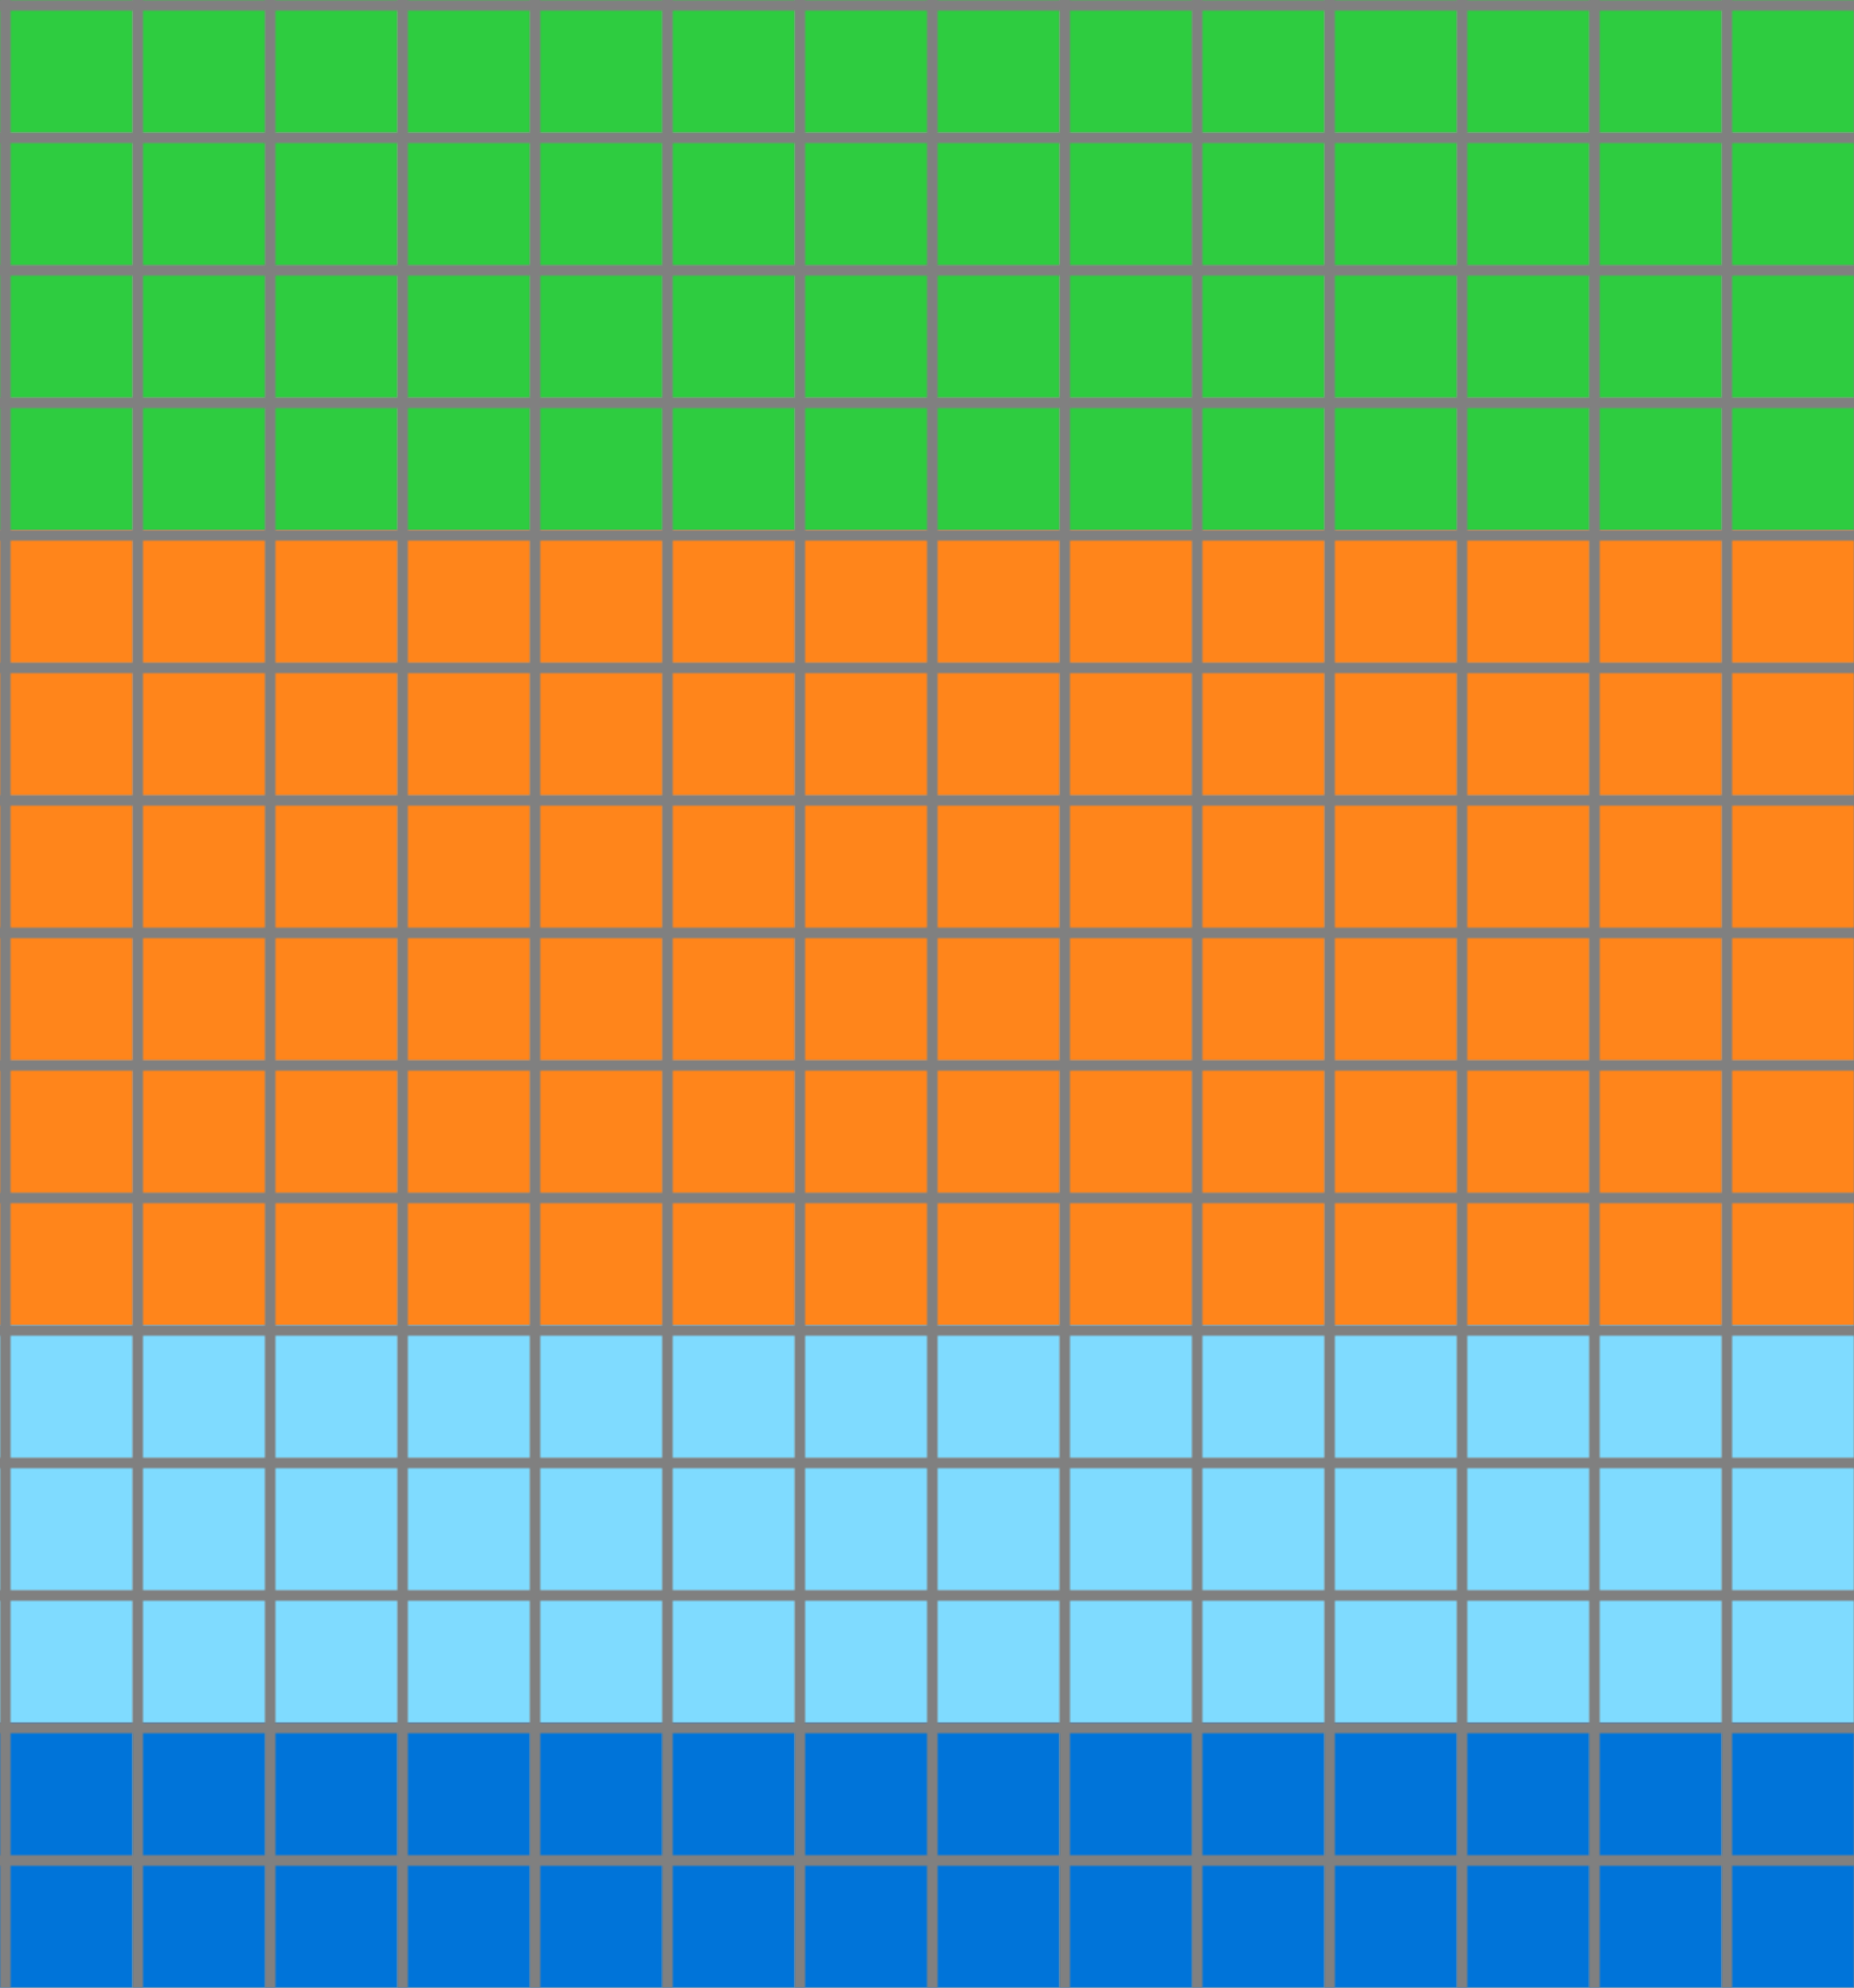 <svg xmlns="http://www.w3.org/2000/svg" width="700" height="750">
<defs>
    <!-- Define the overall grid which we represent our shapes in -->
    <pattern id="grid" width="50" height="50" patternUnits="userSpaceOnUse">
        <path d="M 50 0 L 0 0 0 50" fill="none" stroke="gray" stroke-width="8"/>
    </pattern>

    <!-- Define a mapping from int used in the json to colors -->
    <linearGradient id="0-black">
        <stop offset="100%" stop-color="#000000"/>
    </linearGradient>
    <linearGradient id="1-blue">
        <stop offset="100%" stop-color="#0074D9"/>
    </linearGradient>
    <linearGradient id="2-red">
        <stop offset="100%" stop-color="#FF4136"/>
    </linearGradient>
    <linearGradient id="3-green">
        <stop offset="100%" stop-color="#2ECC40"/>
    </linearGradient>
    <linearGradient id="4-yellow">
        <stop offset="100%" stop-color="#FFDC00"/>
    </linearGradient>
    <linearGradient id="5-grey">
        <stop offset="100%" stop-color="#AAAAAA"/>
    </linearGradient>
    <linearGradient id="6-pink">
        <stop offset="100%" stop-color="#F012BE"/>
    </linearGradient>
    <linearGradient id="7-orange">
        <stop offset="100%" stop-color="#FF851B"/>
    </linearGradient>
    <linearGradient id="8-teal">
        <stop offset="100%" stop-color="#7FDBFF"/>
    </linearGradient>
    <linearGradient id="9-brown">
        <stop offset="100%" stop-color="#870C25"/>
    </linearGradient>
</defs>

<!-- Now we add in each cell from the json -->
<rect id="coord(0,0)" x="0" y="0" width="50" height="50" fill="url(#3-green)"/> <rect id="coord(0,1)" x="50" y="0" width="50" height="50" fill="url(#3-green)"/> <rect id="coord(0,2)" x="100" y="0" width="50" height="50" fill="url(#3-green)"/> <rect id="coord(0,3)" x="150" y="0" width="50" height="50" fill="url(#3-green)"/> <rect id="coord(0,4)" x="200" y="0" width="50" height="50" fill="url(#3-green)"/> <rect id="coord(0,5)" x="250" y="0" width="50" height="50" fill="url(#3-green)"/> <rect id="coord(0,6)" x="300" y="0" width="50" height="50" fill="url(#3-green)"/> <rect id="coord(0,7)" x="350" y="0" width="50" height="50" fill="url(#3-green)"/> <rect id="coord(0,8)" x="400" y="0" width="50" height="50" fill="url(#3-green)"/> <rect id="coord(0,9)" x="450" y="0" width="50" height="50" fill="url(#3-green)"/> <rect id="coord(0,10)" x="500" y="0" width="50" height="50" fill="url(#3-green)"/> <rect id="coord(0,11)" x="550" y="0" width="50" height="50" fill="url(#3-green)"/> <rect id="coord(0,12)" x="600" y="0" width="50" height="50" fill="url(#3-green)"/> <rect id="coord(0,13)" x="650" y="0" width="50" height="50" fill="url(#3-green)"/> 
<rect id="coord(1,0)" x="0" y="50" width="50" height="50" fill="url(#3-green)"/> <rect id="coord(1,1)" x="50" y="50" width="50" height="50" fill="url(#3-green)"/> <rect id="coord(1,2)" x="100" y="50" width="50" height="50" fill="url(#3-green)"/> <rect id="coord(1,3)" x="150" y="50" width="50" height="50" fill="url(#3-green)"/> <rect id="coord(1,4)" x="200" y="50" width="50" height="50" fill="url(#3-green)"/> <rect id="coord(1,5)" x="250" y="50" width="50" height="50" fill="url(#3-green)"/> <rect id="coord(1,6)" x="300" y="50" width="50" height="50" fill="url(#3-green)"/> <rect id="coord(1,7)" x="350" y="50" width="50" height="50" fill="url(#3-green)"/> <rect id="coord(1,8)" x="400" y="50" width="50" height="50" fill="url(#3-green)"/> <rect id="coord(1,9)" x="450" y="50" width="50" height="50" fill="url(#3-green)"/> <rect id="coord(1,10)" x="500" y="50" width="50" height="50" fill="url(#3-green)"/> <rect id="coord(1,11)" x="550" y="50" width="50" height="50" fill="url(#3-green)"/> <rect id="coord(1,12)" x="600" y="50" width="50" height="50" fill="url(#3-green)"/> <rect id="coord(1,13)" x="650" y="50" width="50" height="50" fill="url(#3-green)"/> 
<rect id="coord(2,0)" x="0" y="100" width="50" height="50" fill="url(#3-green)"/> <rect id="coord(2,1)" x="50" y="100" width="50" height="50" fill="url(#3-green)"/> <rect id="coord(2,2)" x="100" y="100" width="50" height="50" fill="url(#3-green)"/> <rect id="coord(2,3)" x="150" y="100" width="50" height="50" fill="url(#3-green)"/> <rect id="coord(2,4)" x="200" y="100" width="50" height="50" fill="url(#3-green)"/> <rect id="coord(2,5)" x="250" y="100" width="50" height="50" fill="url(#3-green)"/> <rect id="coord(2,6)" x="300" y="100" width="50" height="50" fill="url(#3-green)"/> <rect id="coord(2,7)" x="350" y="100" width="50" height="50" fill="url(#3-green)"/> <rect id="coord(2,8)" x="400" y="100" width="50" height="50" fill="url(#3-green)"/> <rect id="coord(2,9)" x="450" y="100" width="50" height="50" fill="url(#3-green)"/> <rect id="coord(2,10)" x="500" y="100" width="50" height="50" fill="url(#3-green)"/> <rect id="coord(2,11)" x="550" y="100" width="50" height="50" fill="url(#3-green)"/> <rect id="coord(2,12)" x="600" y="100" width="50" height="50" fill="url(#3-green)"/> <rect id="coord(2,13)" x="650" y="100" width="50" height="50" fill="url(#3-green)"/> 
<rect id="coord(3,0)" x="0" y="150" width="50" height="50" fill="url(#3-green)"/> <rect id="coord(3,1)" x="50" y="150" width="50" height="50" fill="url(#3-green)"/> <rect id="coord(3,2)" x="100" y="150" width="50" height="50" fill="url(#3-green)"/> <rect id="coord(3,3)" x="150" y="150" width="50" height="50" fill="url(#3-green)"/> <rect id="coord(3,4)" x="200" y="150" width="50" height="50" fill="url(#3-green)"/> <rect id="coord(3,5)" x="250" y="150" width="50" height="50" fill="url(#3-green)"/> <rect id="coord(3,6)" x="300" y="150" width="50" height="50" fill="url(#3-green)"/> <rect id="coord(3,7)" x="350" y="150" width="50" height="50" fill="url(#3-green)"/> <rect id="coord(3,8)" x="400" y="150" width="50" height="50" fill="url(#3-green)"/> <rect id="coord(3,9)" x="450" y="150" width="50" height="50" fill="url(#3-green)"/> <rect id="coord(3,10)" x="500" y="150" width="50" height="50" fill="url(#3-green)"/> <rect id="coord(3,11)" x="550" y="150" width="50" height="50" fill="url(#3-green)"/> <rect id="coord(3,12)" x="600" y="150" width="50" height="50" fill="url(#3-green)"/> <rect id="coord(3,13)" x="650" y="150" width="50" height="50" fill="url(#3-green)"/> 
<rect id="coord(4,0)" x="0" y="200" width="50" height="50" fill="url(#7-orange)"/> <rect id="coord(4,1)" x="50" y="200" width="50" height="50" fill="url(#7-orange)"/> <rect id="coord(4,2)" x="100" y="200" width="50" height="50" fill="url(#7-orange)"/> <rect id="coord(4,3)" x="150" y="200" width="50" height="50" fill="url(#7-orange)"/> <rect id="coord(4,4)" x="200" y="200" width="50" height="50" fill="url(#7-orange)"/> <rect id="coord(4,5)" x="250" y="200" width="50" height="50" fill="url(#7-orange)"/> <rect id="coord(4,6)" x="300" y="200" width="50" height="50" fill="url(#7-orange)"/> <rect id="coord(4,7)" x="350" y="200" width="50" height="50" fill="url(#7-orange)"/> <rect id="coord(4,8)" x="400" y="200" width="50" height="50" fill="url(#7-orange)"/> <rect id="coord(4,9)" x="450" y="200" width="50" height="50" fill="url(#7-orange)"/> <rect id="coord(4,10)" x="500" y="200" width="50" height="50" fill="url(#7-orange)"/> <rect id="coord(4,11)" x="550" y="200" width="50" height="50" fill="url(#7-orange)"/> <rect id="coord(4,12)" x="600" y="200" width="50" height="50" fill="url(#7-orange)"/> <rect id="coord(4,13)" x="650" y="200" width="50" height="50" fill="url(#7-orange)"/> 
<rect id="coord(5,0)" x="0" y="250" width="50" height="50" fill="url(#7-orange)"/> <rect id="coord(5,1)" x="50" y="250" width="50" height="50" fill="url(#7-orange)"/> <rect id="coord(5,2)" x="100" y="250" width="50" height="50" fill="url(#7-orange)"/> <rect id="coord(5,3)" x="150" y="250" width="50" height="50" fill="url(#7-orange)"/> <rect id="coord(5,4)" x="200" y="250" width="50" height="50" fill="url(#7-orange)"/> <rect id="coord(5,5)" x="250" y="250" width="50" height="50" fill="url(#7-orange)"/> <rect id="coord(5,6)" x="300" y="250" width="50" height="50" fill="url(#7-orange)"/> <rect id="coord(5,7)" x="350" y="250" width="50" height="50" fill="url(#7-orange)"/> <rect id="coord(5,8)" x="400" y="250" width="50" height="50" fill="url(#7-orange)"/> <rect id="coord(5,9)" x="450" y="250" width="50" height="50" fill="url(#7-orange)"/> <rect id="coord(5,10)" x="500" y="250" width="50" height="50" fill="url(#7-orange)"/> <rect id="coord(5,11)" x="550" y="250" width="50" height="50" fill="url(#7-orange)"/> <rect id="coord(5,12)" x="600" y="250" width="50" height="50" fill="url(#7-orange)"/> <rect id="coord(5,13)" x="650" y="250" width="50" height="50" fill="url(#7-orange)"/> 
<rect id="coord(6,0)" x="0" y="300" width="50" height="50" fill="url(#7-orange)"/> <rect id="coord(6,1)" x="50" y="300" width="50" height="50" fill="url(#7-orange)"/> <rect id="coord(6,2)" x="100" y="300" width="50" height="50" fill="url(#7-orange)"/> <rect id="coord(6,3)" x="150" y="300" width="50" height="50" fill="url(#7-orange)"/> <rect id="coord(6,4)" x="200" y="300" width="50" height="50" fill="url(#7-orange)"/> <rect id="coord(6,5)" x="250" y="300" width="50" height="50" fill="url(#7-orange)"/> <rect id="coord(6,6)" x="300" y="300" width="50" height="50" fill="url(#7-orange)"/> <rect id="coord(6,7)" x="350" y="300" width="50" height="50" fill="url(#7-orange)"/> <rect id="coord(6,8)" x="400" y="300" width="50" height="50" fill="url(#7-orange)"/> <rect id="coord(6,9)" x="450" y="300" width="50" height="50" fill="url(#7-orange)"/> <rect id="coord(6,10)" x="500" y="300" width="50" height="50" fill="url(#7-orange)"/> <rect id="coord(6,11)" x="550" y="300" width="50" height="50" fill="url(#7-orange)"/> <rect id="coord(6,12)" x="600" y="300" width="50" height="50" fill="url(#7-orange)"/> <rect id="coord(6,13)" x="650" y="300" width="50" height="50" fill="url(#7-orange)"/> 
<rect id="coord(7,0)" x="0" y="350" width="50" height="50" fill="url(#7-orange)"/> <rect id="coord(7,1)" x="50" y="350" width="50" height="50" fill="url(#7-orange)"/> <rect id="coord(7,2)" x="100" y="350" width="50" height="50" fill="url(#7-orange)"/> <rect id="coord(7,3)" x="150" y="350" width="50" height="50" fill="url(#7-orange)"/> <rect id="coord(7,4)" x="200" y="350" width="50" height="50" fill="url(#7-orange)"/> <rect id="coord(7,5)" x="250" y="350" width="50" height="50" fill="url(#7-orange)"/> <rect id="coord(7,6)" x="300" y="350" width="50" height="50" fill="url(#7-orange)"/> <rect id="coord(7,7)" x="350" y="350" width="50" height="50" fill="url(#7-orange)"/> <rect id="coord(7,8)" x="400" y="350" width="50" height="50" fill="url(#7-orange)"/> <rect id="coord(7,9)" x="450" y="350" width="50" height="50" fill="url(#7-orange)"/> <rect id="coord(7,10)" x="500" y="350" width="50" height="50" fill="url(#7-orange)"/> <rect id="coord(7,11)" x="550" y="350" width="50" height="50" fill="url(#7-orange)"/> <rect id="coord(7,12)" x="600" y="350" width="50" height="50" fill="url(#7-orange)"/> <rect id="coord(7,13)" x="650" y="350" width="50" height="50" fill="url(#7-orange)"/> 
<rect id="coord(8,0)" x="0" y="400" width="50" height="50" fill="url(#7-orange)"/> <rect id="coord(8,1)" x="50" y="400" width="50" height="50" fill="url(#7-orange)"/> <rect id="coord(8,2)" x="100" y="400" width="50" height="50" fill="url(#7-orange)"/> <rect id="coord(8,3)" x="150" y="400" width="50" height="50" fill="url(#7-orange)"/> <rect id="coord(8,4)" x="200" y="400" width="50" height="50" fill="url(#7-orange)"/> <rect id="coord(8,5)" x="250" y="400" width="50" height="50" fill="url(#7-orange)"/> <rect id="coord(8,6)" x="300" y="400" width="50" height="50" fill="url(#7-orange)"/> <rect id="coord(8,7)" x="350" y="400" width="50" height="50" fill="url(#7-orange)"/> <rect id="coord(8,8)" x="400" y="400" width="50" height="50" fill="url(#7-orange)"/> <rect id="coord(8,9)" x="450" y="400" width="50" height="50" fill="url(#7-orange)"/> <rect id="coord(8,10)" x="500" y="400" width="50" height="50" fill="url(#7-orange)"/> <rect id="coord(8,11)" x="550" y="400" width="50" height="50" fill="url(#7-orange)"/> <rect id="coord(8,12)" x="600" y="400" width="50" height="50" fill="url(#7-orange)"/> <rect id="coord(8,13)" x="650" y="400" width="50" height="50" fill="url(#7-orange)"/> 
<rect id="coord(9,0)" x="0" y="450" width="50" height="50" fill="url(#7-orange)"/> <rect id="coord(9,1)" x="50" y="450" width="50" height="50" fill="url(#7-orange)"/> <rect id="coord(9,2)" x="100" y="450" width="50" height="50" fill="url(#7-orange)"/> <rect id="coord(9,3)" x="150" y="450" width="50" height="50" fill="url(#7-orange)"/> <rect id="coord(9,4)" x="200" y="450" width="50" height="50" fill="url(#7-orange)"/> <rect id="coord(9,5)" x="250" y="450" width="50" height="50" fill="url(#7-orange)"/> <rect id="coord(9,6)" x="300" y="450" width="50" height="50" fill="url(#7-orange)"/> <rect id="coord(9,7)" x="350" y="450" width="50" height="50" fill="url(#7-orange)"/> <rect id="coord(9,8)" x="400" y="450" width="50" height="50" fill="url(#7-orange)"/> <rect id="coord(9,9)" x="450" y="450" width="50" height="50" fill="url(#7-orange)"/> <rect id="coord(9,10)" x="500" y="450" width="50" height="50" fill="url(#7-orange)"/> <rect id="coord(9,11)" x="550" y="450" width="50" height="50" fill="url(#7-orange)"/> <rect id="coord(9,12)" x="600" y="450" width="50" height="50" fill="url(#7-orange)"/> <rect id="coord(9,13)" x="650" y="450" width="50" height="50" fill="url(#7-orange)"/> 
<rect id="coord(10,0)" x="0" y="500" width="50" height="50" fill="url(#8-teal)"/> <rect id="coord(10,1)" x="50" y="500" width="50" height="50" fill="url(#8-teal)"/> <rect id="coord(10,2)" x="100" y="500" width="50" height="50" fill="url(#8-teal)"/> <rect id="coord(10,3)" x="150" y="500" width="50" height="50" fill="url(#8-teal)"/> <rect id="coord(10,4)" x="200" y="500" width="50" height="50" fill="url(#8-teal)"/> <rect id="coord(10,5)" x="250" y="500" width="50" height="50" fill="url(#8-teal)"/> <rect id="coord(10,6)" x="300" y="500" width="50" height="50" fill="url(#8-teal)"/> <rect id="coord(10,7)" x="350" y="500" width="50" height="50" fill="url(#8-teal)"/> <rect id="coord(10,8)" x="400" y="500" width="50" height="50" fill="url(#8-teal)"/> <rect id="coord(10,9)" x="450" y="500" width="50" height="50" fill="url(#8-teal)"/> <rect id="coord(10,10)" x="500" y="500" width="50" height="50" fill="url(#8-teal)"/> <rect id="coord(10,11)" x="550" y="500" width="50" height="50" fill="url(#8-teal)"/> <rect id="coord(10,12)" x="600" y="500" width="50" height="50" fill="url(#8-teal)"/> <rect id="coord(10,13)" x="650" y="500" width="50" height="50" fill="url(#8-teal)"/> 
<rect id="coord(11,0)" x="0" y="550" width="50" height="50" fill="url(#8-teal)"/> <rect id="coord(11,1)" x="50" y="550" width="50" height="50" fill="url(#8-teal)"/> <rect id="coord(11,2)" x="100" y="550" width="50" height="50" fill="url(#8-teal)"/> <rect id="coord(11,3)" x="150" y="550" width="50" height="50" fill="url(#8-teal)"/> <rect id="coord(11,4)" x="200" y="550" width="50" height="50" fill="url(#8-teal)"/> <rect id="coord(11,5)" x="250" y="550" width="50" height="50" fill="url(#8-teal)"/> <rect id="coord(11,6)" x="300" y="550" width="50" height="50" fill="url(#8-teal)"/> <rect id="coord(11,7)" x="350" y="550" width="50" height="50" fill="url(#8-teal)"/> <rect id="coord(11,8)" x="400" y="550" width="50" height="50" fill="url(#8-teal)"/> <rect id="coord(11,9)" x="450" y="550" width="50" height="50" fill="url(#8-teal)"/> <rect id="coord(11,10)" x="500" y="550" width="50" height="50" fill="url(#8-teal)"/> <rect id="coord(11,11)" x="550" y="550" width="50" height="50" fill="url(#8-teal)"/> <rect id="coord(11,12)" x="600" y="550" width="50" height="50" fill="url(#8-teal)"/> <rect id="coord(11,13)" x="650" y="550" width="50" height="50" fill="url(#8-teal)"/> 
<rect id="coord(12,0)" x="0" y="600" width="50" height="50" fill="url(#8-teal)"/> <rect id="coord(12,1)" x="50" y="600" width="50" height="50" fill="url(#8-teal)"/> <rect id="coord(12,2)" x="100" y="600" width="50" height="50" fill="url(#8-teal)"/> <rect id="coord(12,3)" x="150" y="600" width="50" height="50" fill="url(#8-teal)"/> <rect id="coord(12,4)" x="200" y="600" width="50" height="50" fill="url(#8-teal)"/> <rect id="coord(12,5)" x="250" y="600" width="50" height="50" fill="url(#8-teal)"/> <rect id="coord(12,6)" x="300" y="600" width="50" height="50" fill="url(#8-teal)"/> <rect id="coord(12,7)" x="350" y="600" width="50" height="50" fill="url(#8-teal)"/> <rect id="coord(12,8)" x="400" y="600" width="50" height="50" fill="url(#8-teal)"/> <rect id="coord(12,9)" x="450" y="600" width="50" height="50" fill="url(#8-teal)"/> <rect id="coord(12,10)" x="500" y="600" width="50" height="50" fill="url(#8-teal)"/> <rect id="coord(12,11)" x="550" y="600" width="50" height="50" fill="url(#8-teal)"/> <rect id="coord(12,12)" x="600" y="600" width="50" height="50" fill="url(#8-teal)"/> <rect id="coord(12,13)" x="650" y="600" width="50" height="50" fill="url(#8-teal)"/> 
<rect id="coord(13,0)" x="0" y="650" width="50" height="50" fill="url(#1-blue)"/> <rect id="coord(13,1)" x="50" y="650" width="50" height="50" fill="url(#1-blue)"/> <rect id="coord(13,2)" x="100" y="650" width="50" height="50" fill="url(#1-blue)"/> <rect id="coord(13,3)" x="150" y="650" width="50" height="50" fill="url(#1-blue)"/> <rect id="coord(13,4)" x="200" y="650" width="50" height="50" fill="url(#1-blue)"/> <rect id="coord(13,5)" x="250" y="650" width="50" height="50" fill="url(#1-blue)"/> <rect id="coord(13,6)" x="300" y="650" width="50" height="50" fill="url(#1-blue)"/> <rect id="coord(13,7)" x="350" y="650" width="50" height="50" fill="url(#1-blue)"/> <rect id="coord(13,8)" x="400" y="650" width="50" height="50" fill="url(#1-blue)"/> <rect id="coord(13,9)" x="450" y="650" width="50" height="50" fill="url(#1-blue)"/> <rect id="coord(13,10)" x="500" y="650" width="50" height="50" fill="url(#1-blue)"/> <rect id="coord(13,11)" x="550" y="650" width="50" height="50" fill="url(#1-blue)"/> <rect id="coord(13,12)" x="600" y="650" width="50" height="50" fill="url(#1-blue)"/> <rect id="coord(13,13)" x="650" y="650" width="50" height="50" fill="url(#1-blue)"/> 
<rect id="coord(14,0)" x="0" y="700" width="50" height="50" fill="url(#1-blue)"/> <rect id="coord(14,1)" x="50" y="700" width="50" height="50" fill="url(#1-blue)"/> <rect id="coord(14,2)" x="100" y="700" width="50" height="50" fill="url(#1-blue)"/> <rect id="coord(14,3)" x="150" y="700" width="50" height="50" fill="url(#1-blue)"/> <rect id="coord(14,4)" x="200" y="700" width="50" height="50" fill="url(#1-blue)"/> <rect id="coord(14,5)" x="250" y="700" width="50" height="50" fill="url(#1-blue)"/> <rect id="coord(14,6)" x="300" y="700" width="50" height="50" fill="url(#1-blue)"/> <rect id="coord(14,7)" x="350" y="700" width="50" height="50" fill="url(#1-blue)"/> <rect id="coord(14,8)" x="400" y="700" width="50" height="50" fill="url(#1-blue)"/> <rect id="coord(14,9)" x="450" y="700" width="50" height="50" fill="url(#1-blue)"/> <rect id="coord(14,10)" x="500" y="700" width="50" height="50" fill="url(#1-blue)"/> <rect id="coord(14,11)" x="550" y="700" width="50" height="50" fill="url(#1-blue)"/> <rect id="coord(14,12)" x="600" y="700" width="50" height="50" fill="url(#1-blue)"/> <rect id="coord(14,13)" x="650" y="700" width="50" height="50" fill="url(#1-blue)"/> 

<!-- Now we add in the grid pattern -->
<rect width="100%" height="100%" fill="url(#grid)" />
</svg>